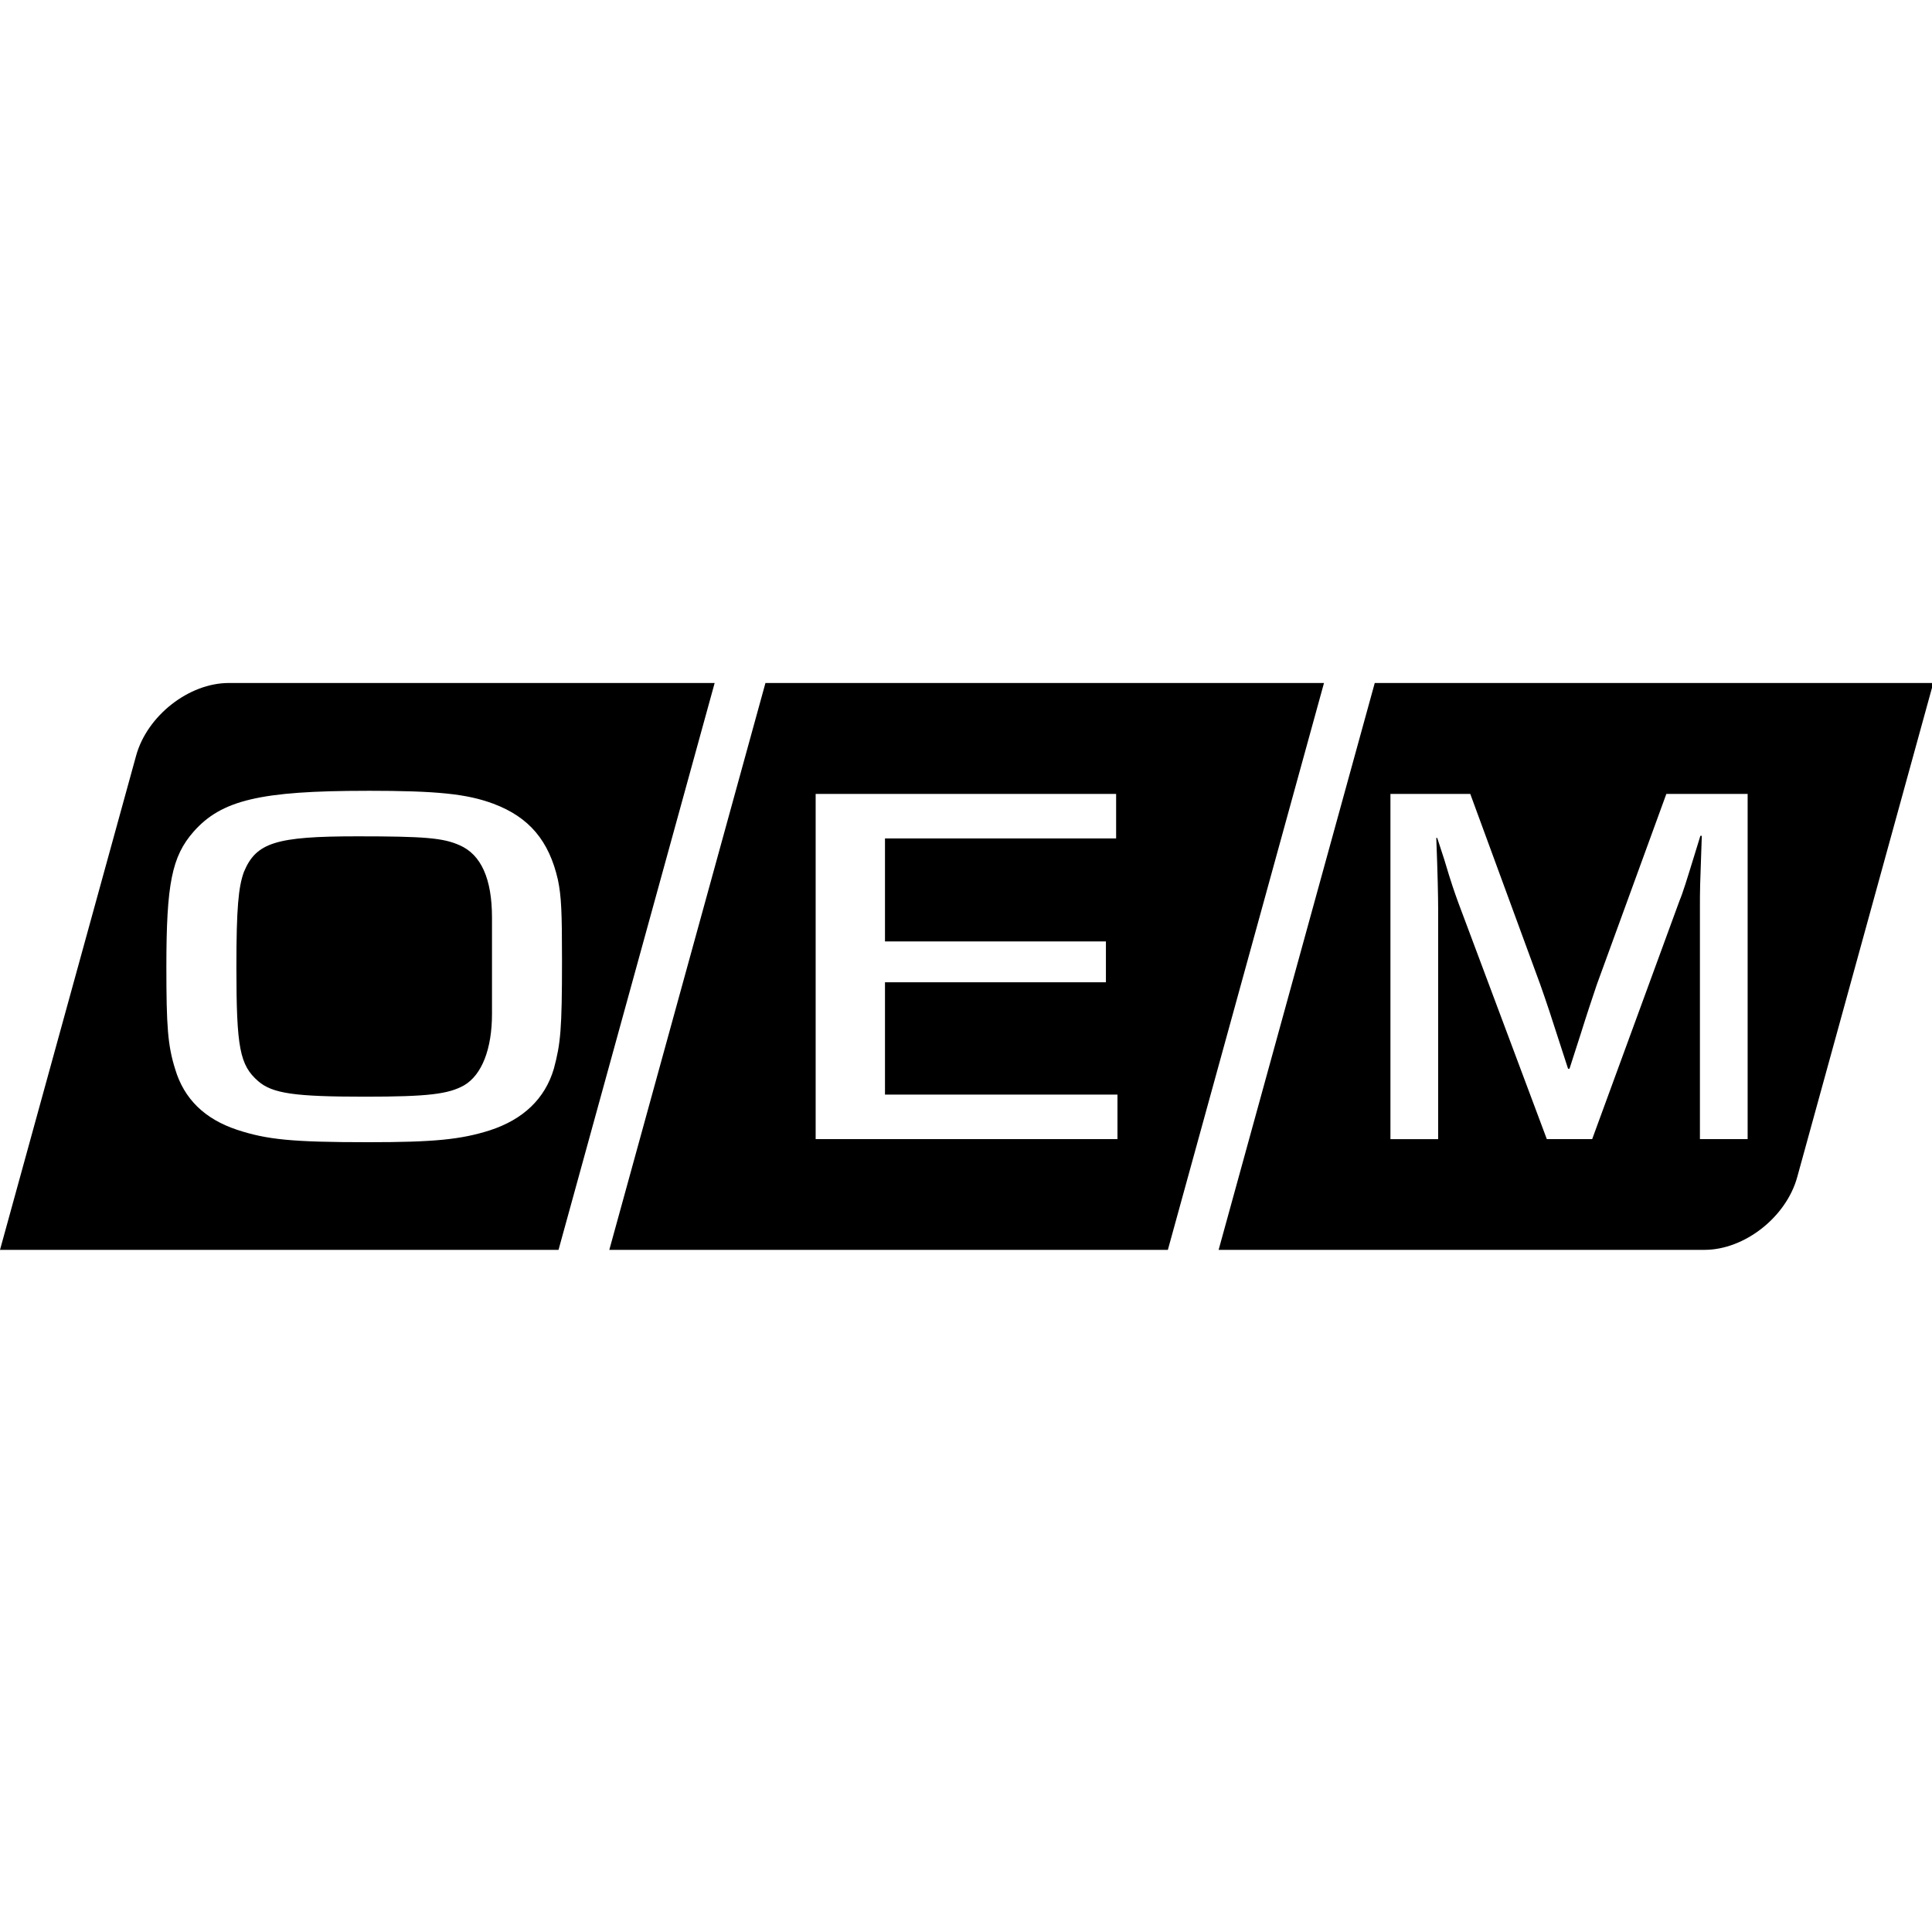 <svg width="512" height="512" viewBox="0 0 512 512" fill="none" xmlns="http://www.w3.org/2000/svg">
<g clip-path="url(#clip0_316_2565)">
<path fill-rule="evenodd" clip-rule="evenodd" d="M0 331.225H148.015L189.392 181H60.645C50.042 181 38.984 189.672 36.068 200.274L0 331.225ZM97.235 209.572C68.951 209.572 58.681 212.039 51.296 220.407C45.529 226.99 44.09 234.259 44.09 256.204C44.09 271.978 44.448 277.049 46.431 283.361C48.771 291.178 54.175 296.529 62.826 299.406C70.748 302.013 77.419 302.695 97.594 302.695C114.891 302.695 122.1 302.01 129.842 299.539C138.666 296.662 144.435 291.171 146.776 283.223C148.579 276.5 148.937 272.8 148.937 254.42C148.937 241.524 148.758 237.546 147.855 233.156C145.514 222.872 140.29 216.56 130.736 212.992C123.714 210.386 115.965 209.563 97.227 209.563L97.235 209.571L97.235 209.572ZM130.385 268.687C130.385 278.016 127.679 284.871 122.999 287.616C118.855 289.951 113.453 290.632 96.698 290.632C78.14 290.632 72.202 289.809 68.414 286.514C63.547 282.263 62.647 277.737 62.647 256.199C62.647 240.703 63.189 235.074 64.628 231.096C67.871 223.28 73.095 221.635 94.715 221.635C112.372 221.635 117.416 222.045 121.738 223.97C127.505 226.437 130.383 232.889 130.383 243.172V255.93V268.687H130.385ZM161.473 331.226H309.496L350.873 181H202.851L161.473 331.226ZM234.53 222.189H295.784V210.393H216.157V301.88H296.141V290.084H234.53V260.32H293.08V249.486H234.53V222.195V222.189V222.189ZM451.702 331.226H322.954H322.947L364.324 181H512.347L476.279 311.952C473.363 322.554 462.304 331.226 451.702 331.226ZM441.599 210.395H463.133L463.132 210.394L463.142 210.393V301.88H450.497V240.84V240.839C450.497 235.489 450.497 235.488 450.995 221.499H450.617C450.107 223.154 449.643 224.663 449.22 226.04C447.048 233.108 445.946 236.692 445.107 238.646L421.943 301.879H409.924L386.512 239.336C385.512 236.591 384.628 234.125 382.753 227.813L380.878 222.052H380.627C380.998 231.514 381.125 237.826 381.125 240.842V301.883H368.481V210.395H389.637L408.169 260.872C410.045 266.223 410.422 267.317 415.554 283.23H415.932L418.936 273.901C420.51 268.846 421.988 264.455 422.906 261.726C423.009 261.42 423.105 261.135 423.193 260.872L441.599 210.395Z" fill="black"/>
</g>
<defs>
<clipPath id="clip0_316_2565">
<rect width="512" height="512" fill="white"/>
</clipPath>
</defs>
</svg>
